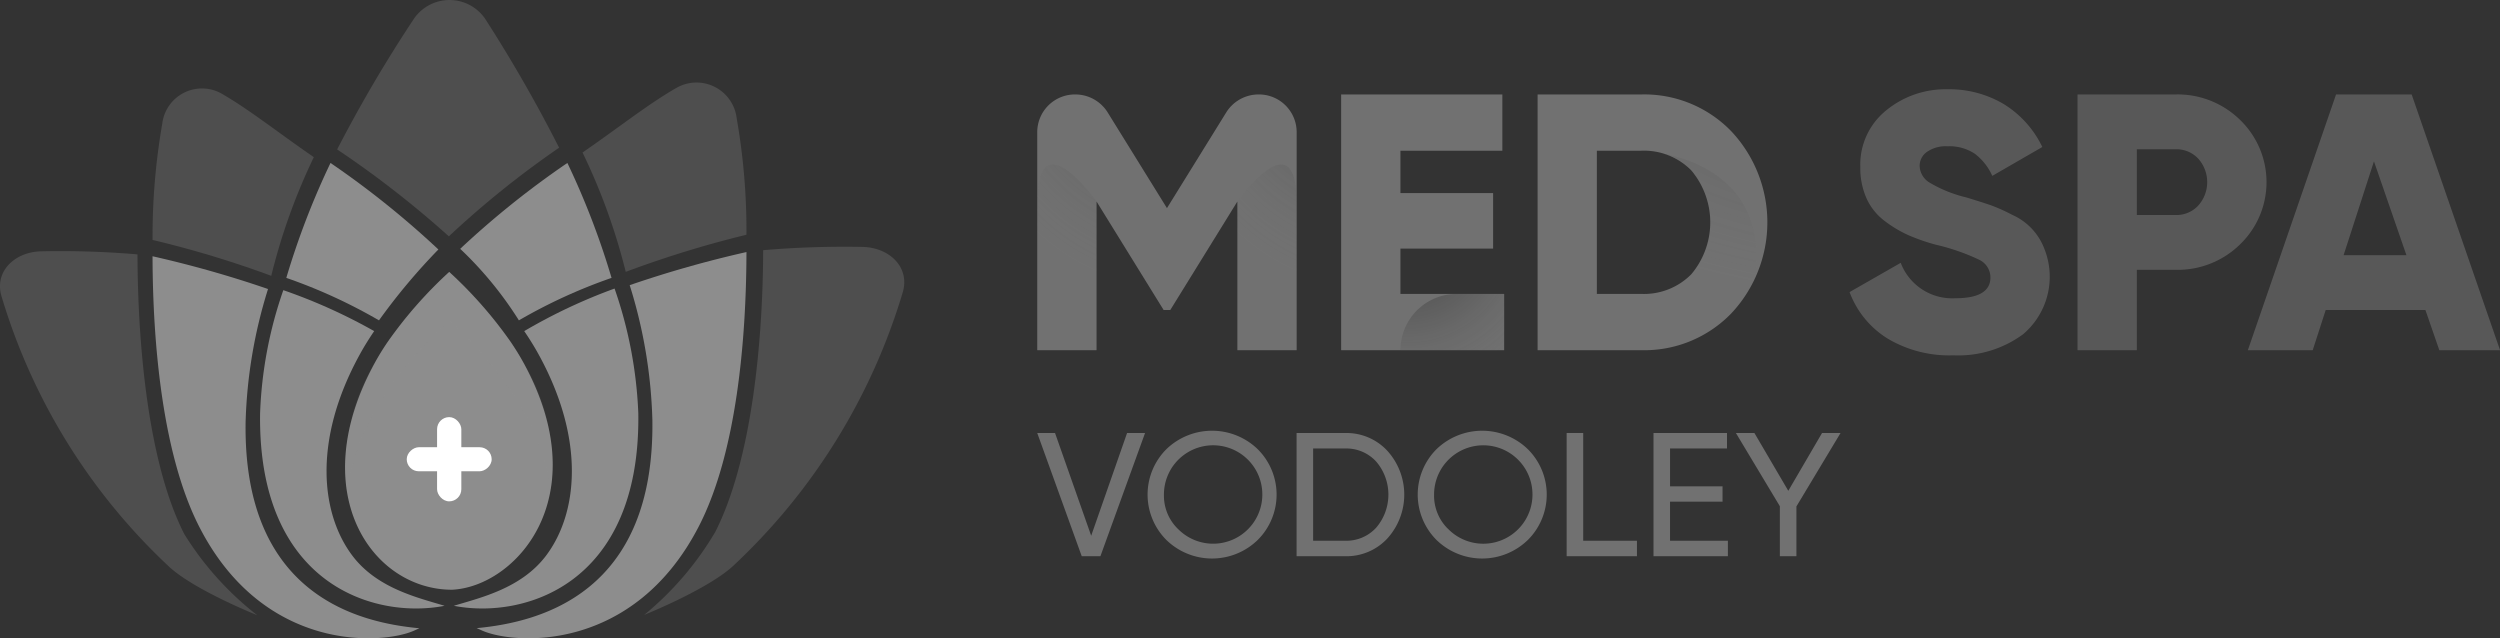 <svg xmlns="http://www.w3.org/2000/svg" xmlns:xlink="http://www.w3.org/1999/xlink" width="188" height="48" viewBox="0 0 188 48">
    <rect x="0" y="0" width="188" height="48" fill="#333333" stroke="none"/>
    <defs>
        <radialGradient id="radial-gradient" cx="1.048" cy="-.458" r="1.193" gradientTransform="matrix(3.177 0 0 1 -1.089 0)" gradientUnits="objectBoundingBox">
            <stop offset="0"/>
            <stop offset="1" stop-color="#727272" stop-opacity="0"/>
        </radialGradient>
        <radialGradient id="radial-gradient-3" cx="-.278" cy="-.955" r="2.956" gradientTransform="matrix(.56 0 0 1 .22 0)" xlink:href="#radial-gradient"/>
    </defs>
    <g id="logo" transform="translate(16 -135.991)">
        <g id="Group_3" transform="translate(62 142.71)">
            <path id="Path_14" d="M206.223 289.772v16.415h-4.459v-11.18l-5.045 8.159h-.5l-5.045-8.159v11.18h-4.459v-16.415a2.836 2.836 0 0 1 2.857-2.816 2.865 2.865 0 0 1 2.437 1.348l4.46 7.2 4.46-7.2a2.865 2.865 0 0 1 2.437-1.348 2.836 2.836 0 0 1 2.857 2.816z" fill="#717171" transform="translate(-186.714 -286.572)"/>
            <path id="Path_15" d="M220.774 301.957h7.8v4.23h-12.259v-19.231h12.124v4.231h-7.665v3.187h6.969v4.176h-6.969z" fill="#717171" transform="translate(-193.461 -286.572)"/>
            <path id="Path_16" d="M243.25 286.956a9.1 9.1 0 0 1 6.759 2.762 10 10 0 0 1 0 13.708 9.1 9.1 0 0 1-6.759 2.761h-7.8v-19.231zm0 15a5.01 5.01 0 0 0 3.749-1.47 6.057 6.057 0 0 0 0-7.83 5.007 5.007 0 0 0-3.749-1.47h-3.345v10.77z" fill="#717171" transform="translate(-197.822 -286.572)"/>
            <path id="Path_17" d="M273.641 306.451a9.041 9.041 0 0 1-4.974-1.278 6.973 6.973 0 0 1-2.829-3.476l3.846-2.2a4.142 4.142 0 0 0 4.1 2.664q2.647 0 2.647-1.565a1.476 1.476 0 0 0-.85-1.333 15.789 15.789 0 0 0-3.191-1.113 14.337 14.337 0 0 1-2.146-.742 8.992 8.992 0 0 1-1.8-1.085 4.366 4.366 0 0 1-1.338-1.69 5.609 5.609 0 0 1-.46-2.336 5.23 5.23 0 0 1 1.937-4.257 7.031 7.031 0 0 1 4.613-1.594 8.023 8.023 0 0 1 4.236 1.113 7.679 7.679 0 0 1 2.9 3.228l-3.762 2.171a4.281 4.281 0 0 0-1.31-1.662 3.446 3.446 0 0 0-2.062-.563 2.467 2.467 0 0 0-1.547.425 1.275 1.275 0 0 0-.544 1.03 1.525 1.525 0 0 0 .683 1.237 9.85 9.85 0 0 0 2.829 1.154q1.17.357 1.811.577a13.179 13.179 0 0 1 1.631.728 4.558 4.558 0 0 1 2.424 2.556 5.666 5.666 0 0 1-1.6 6.428 8.219 8.219 0 0 1-5.244 1.583z" fill="#717171" opacity="0.6" transform="translate(-204.75 -286.451)"/>
            <path id="Path_18" d="M295.424 286.956a6.7 6.7 0 0 1 4.849 1.923 6.5 6.5 0 0 1 0 9.341 6.692 6.692 0 0 1-4.849 1.923H292.5v6.043h-4.459v-19.23zm0 9.066a2.225 2.225 0 0 0 1.7-.715 2.644 2.644 0 0 0 0-3.517 2.227 2.227 0 0 0-1.7-.713H292.5v4.944z" fill="#717171" opacity="0.6" transform="translate(-209.811 -286.572)"/>
            <path id="Path_19" d="M319.029 306.187l-1.045-3.021h-7.5l-.976 3.021h-4.877l6.633-19.231h5.685l6.647 19.231zm-7.2-7.142h4.728l-2.443-7.061z" fill="#717171" opacity="0.6" transform="translate(-213.592 -286.572)"/>
            <path id="Path_20" d="M186.729 296.659c0 .307-.007.594-.015.88v10.3h4.459v-11.18s-4.444-6.27-4.444 0z" fill="url(#radial-gradient)" opacity="0.5" transform="translate(-186.714 -288.224)"/>
            <path id="Path_21" d="M210.651 296.659c0 .307.008.594.015.88v10.3h-4.459v-11.18s4.444-6.27 4.444 0z" fill="url(#radial-gradient)" opacity="0.5" transform="translate(-191.158 -288.224)"/>
            <path id="Rectangle_1" d="M4.23 0H7.8v4.23H0A4.23 4.23 0 0 1 4.23 0z" fill="url(#radial-gradient-3)" opacity="0.5" transform="translate(27.313 15.385)"/>
            <path id="Rectangle_2" d="M4.23 0h3.435v4.23H0A4.23 4.23 0 0 1 4.23 0z" fill="url(#radial-gradient-3)" opacity="0.5" transform="translate(27.313 .384)"/>
            <g id="Group_2" opacity="0.5" transform="translate(45.428 4.615)">
                <path id="Path_22" fill="#e30613" d="M245.6 292.517h-.046z" transform="translate(-245.554 -292.515)"/>
                <path id="Path_23" fill="url(#radial-gradient)" d="M247.081 292.76a4.712 4.712 0 0 1 2.227 1.284 6.056 6.056 0 0 1 0 7.829 5.005 5.005 0 0 1-3.733 1.47l1.225 4.157a8.94 8.94 0 0 0 5.513-2.683 9.327 9.327 0 0 0 1.777-2.522c.012-.094.028-.181.039-.277.847-6.882-4.366-8.752-7.048-9.258z" opacity="0.7" transform="translate(-245.559 -292.574)"/>
            </g>
        </g>
        <g id="Group_4" transform="translate(62 168.382)">
            <path id="Path_24" d="M225.437 330l-3.346-9.266h1.338l2.719 7.727 2.7-7.727h1.352L226.842 330z" fill="#717171" transform="translate(-222.091 -320.564)"/>
            <path id="Path_25" d="M240.233 328.736a4.924 4.924 0 0 1-6.885 0 4.828 4.828 0 0 1 0-6.809 4.94 4.94 0 0 1 6.885 0 4.812 4.812 0 0 1 0 6.809zm-6.022-.841a3.7 3.7 0 1 0-1.038-2.561 3.491 3.491 0 0 0 1.038 2.566z" fill="#717171" transform="translate(-223.645 -320.53)"/>
            <path id="Path_26" d="M248.9 320.736a4.184 4.184 0 0 1 3.178 1.344 4.909 4.909 0 0 1 0 6.579A4.178 4.178 0 0 1 248.9 330h-3.654v-9.266zm0 8.1a3.031 3.031 0 0 0 2.341-.993 3.822 3.822 0 0 0 0-4.95 3.031 3.031 0 0 0-2.341-.993h-2.41v6.936z" fill="#717171" transform="translate(-225.743 -320.564)"/>
            <path id="Path_27" d="M264.352 328.736a4.924 4.924 0 0 1-6.885 0 4.828 4.828 0 0 1 0-6.809 4.941 4.941 0 0 1 6.885 0 4.81 4.81 0 0 1 0 6.809zm-6.022-.841a3.7 3.7 0 1 0-1.037-2.561 3.493 3.493 0 0 0 1.037 2.566z" fill="#717171" transform="translate(-227.45 -320.53)"/>
            <path id="Path_28" d="M270.605 328.837h4.042V330h-5.286v-9.266h1.244z" fill="#717171" transform="translate(-229.548 -320.564)"/>
            <path id="Path_29" d="M278.359 328.837h4.35V330h-5.594v-9.266h5.527v1.166h-4.283v2.846h3.948v1.154h-3.948z" fill="#717171" transform="translate(-230.772 -320.564)"/>
            <path id="Path_30" d="M292.34 320.736l-3.318 5.521V330h-1.245v-3.759l-3.306-5.507h1.392l2.548 4.349 2.538-4.349z" fill="#717171" transform="translate(-231.932 -320.564)"/>
        </g>
        <g id="lotos" transform="translate(-207.98 -47.848)">
            <g id="Group_1" transform="translate(191.98 183.839)">
                <path id="Path_1" d="M257.8 194.947a70.864 70.864 0 0 0-8.292 6.666 74.607 74.607 0 0 0-8.4-6.537 104.049 104.049 0 0 1 5.724-9.75 3.245 3.245 0 0 1 5.454 0 109.306 109.306 0 0 1 5.514 9.621z" fill="#8d8d8d" opacity="0.3" transform="translate(-215.755 -183.839)"/>
                <path id="Path_2" d="M204.486 244.716a45.7 45.7 0 0 1-12.668-20.426c-.527-1.871 1.052-3.309 3.009-3.341a67.977 67.977 0 0 1 7.229.231c.015 6.634.767 15.641 3.52 21.034a23.284 23.284 0 0 0 5.483 6.1s-4.644-1.855-6.573-3.598z" fill="#8d8d8d" opacity="0.3" transform="translate(-191.716 -202.05)"/>
                <path id="Path_3" d="M292.737 244.327a46.2 46.2 0 0 0 12.807-20.651c.533-1.891-1.064-3.345-3.042-3.377a72.046 72.046 0 0 0-7.466.246c-.015 6.707-.824 15.742-3.608 21.2a23.492 23.492 0 0 1-5.337 6.226s4.695-1.882 6.646-3.644z" fill="#8d8d8d" opacity="0.3" transform="translate(-237.647 -201.731)"/>
                <path id="Path_4" d="M226.192 202.057a45.78 45.78 0 0 0-3.2 8.923 77.36 77.36 0 0 0-8.926-2.7 49.258 49.258 0 0 1 .727-8.729 3.01 3.01 0 0 1 4.42-2.3c2.114 1.213 4.087 2.806 6.979 4.806z" fill="#8d8d8d" opacity="0.3" transform="translate(-202.593 -190.237)"/>
                <path id="Path_5" d="M277.055 201.267a45.918 45.918 0 0 1 3.25 8.975 79.668 79.668 0 0 1 9.078-2.791 48.949 48.949 0 0 0-.735-8.759 3.042 3.042 0 0 0-4.468-2.321c-2.14 1.216-4.198 2.873-7.125 4.896z" fill="#8d8d8d" opacity="0.3" transform="translate(-233.249 -189.798)"/>
                <path id="Path_6" d="M234.134 249.665c-.169.07-.262.116-.41.182-2.345 1.047-11.289 1.7-16.151-7.822-2.753-5.394-3.493-13.7-3.509-20.334a82.637 82.637 0 0 1 8.685 2.463 36.68 36.68 0 0 0-1.687 10.031c-.183 12.815 8.257 15.038 13.072 15.48z" fill="#8d8d8d" transform="translate(-202.593 -202.42)"/>
                <path id="Path_7" d="M261.545 249.352c.171.072.265.118.414.184 2.37 1.058 11.413 1.722 16.329-7.908 2.783-5.454 3.532-13.852 3.547-20.558a83.362 83.362 0 0 0-8.781 2.49 37.085 37.085 0 0 1 1.706 10.14c.185 12.963-8.348 15.2-13.215 15.652z" fill="#8d8d8d" transform="translate(-225.701 -202.116)"/>
                <path id="Path_8" d="M243.692 250.436c-5.2 1.018-14.059-1.513-13.874-14.475a31.427 31.427 0 0 1 1.747-9.261 41.379 41.379 0 0 1 6.833 3.079c-.409.6-.782 1.2-1.114 1.812-3.51 6.423-2.894 11.93-.53 15.07 1.856 2.466 4.94 3.164 6.938 3.775z" fill="#8d8d8d" transform="translate(-210.259 -204.88)"/>
                <path id="Path_9" d="M258.2 250.319c5.2 1.018 14.059-1.513 13.874-14.475a32.315 32.315 0 0 0-1.786-9.382 41.245 41.245 0 0 0-6.793 3.2c.408.6.781 1.2 1.114 1.812 3.51 6.423 2.894 11.93.53 15.07-1.857 2.466-4.939 3.165-6.939 3.775z" fill="#8d8d8d" transform="translate(-224.073 -204.763)"/>
                <path id="Path_10" d="M270.518 216.552a39.781 39.781 0 0 0-6.968 3.194 27.615 27.615 0 0 0-4.414-5.379 66.758 66.758 0 0 1 8.06-6.458 58.8 58.8 0 0 1 3.322 8.643z" fill="#8d8d8d" transform="translate(-224.529 -195.655)"/>
                <path id="Path_11" d="M233.662 216.552a39.786 39.786 0 0 1 6.969 3.194 46.379 46.379 0 0 1 4.466-5.331 67.634 67.634 0 0 0-8.112-6.506 58.8 58.8 0 0 0-3.323 8.643z" fill="#8d8d8d" transform="translate(-212.131 -195.655)"/>
                <path id="Path_12" d="M250.314 247.9c-6.041 0-11.132-7.324-5.816-17.05q.441-.808.985-1.6A32.065 32.065 0 0 1 250.1 224a31.98 31.98 0 0 1 4.614 5.251c.361.53.691 1.063.984 1.6 5.538 10.135-.637 16.823-5.384 17.049z" fill="#8d8d8d" transform="translate(-216.319 -203.552)"/>
                <path id="Path_13" fill="#8d8d8d" d="M244.5 234.5q.441-.808.985-1.6a32.041 32.041 0 0 1 4.616-5.251 31.978 31.978 0 0 1 4.614 5.251c.361.53.691 1.063.984 1.6a17.434 17.434 0 0 1 2.039 5.791 14.741 14.741 0 0 0-2.039-9.439c-.294-.539-.624-1.072-.984-1.6A31.978 31.978 0 0 0 250.1 224a32.041 32.041 0 0 0-4.616 5.251q-.542.795-.985 1.6a15.248 15.248 0 0 0-2.093 9.632 17.846 17.846 0 0 1 2.094-5.983z" opacity="0.1" transform="translate(-216.32 -203.552)"/>
            </g>
            <g id="Group_6" transform="translate(222.566 215.207)">
                <rect id="Rectangle_3" width="1.809" height="6.387" fill="#fff" rx=".905" transform="rotate(90 2.062 4.325)"/>
                <rect id="Rectangle_4" width="1.824" height="6.335" fill="#fff" rx=".912" transform="rotate(180 2.053 3.167)"/>
            </g>
        </g>
    </g>
</svg>
